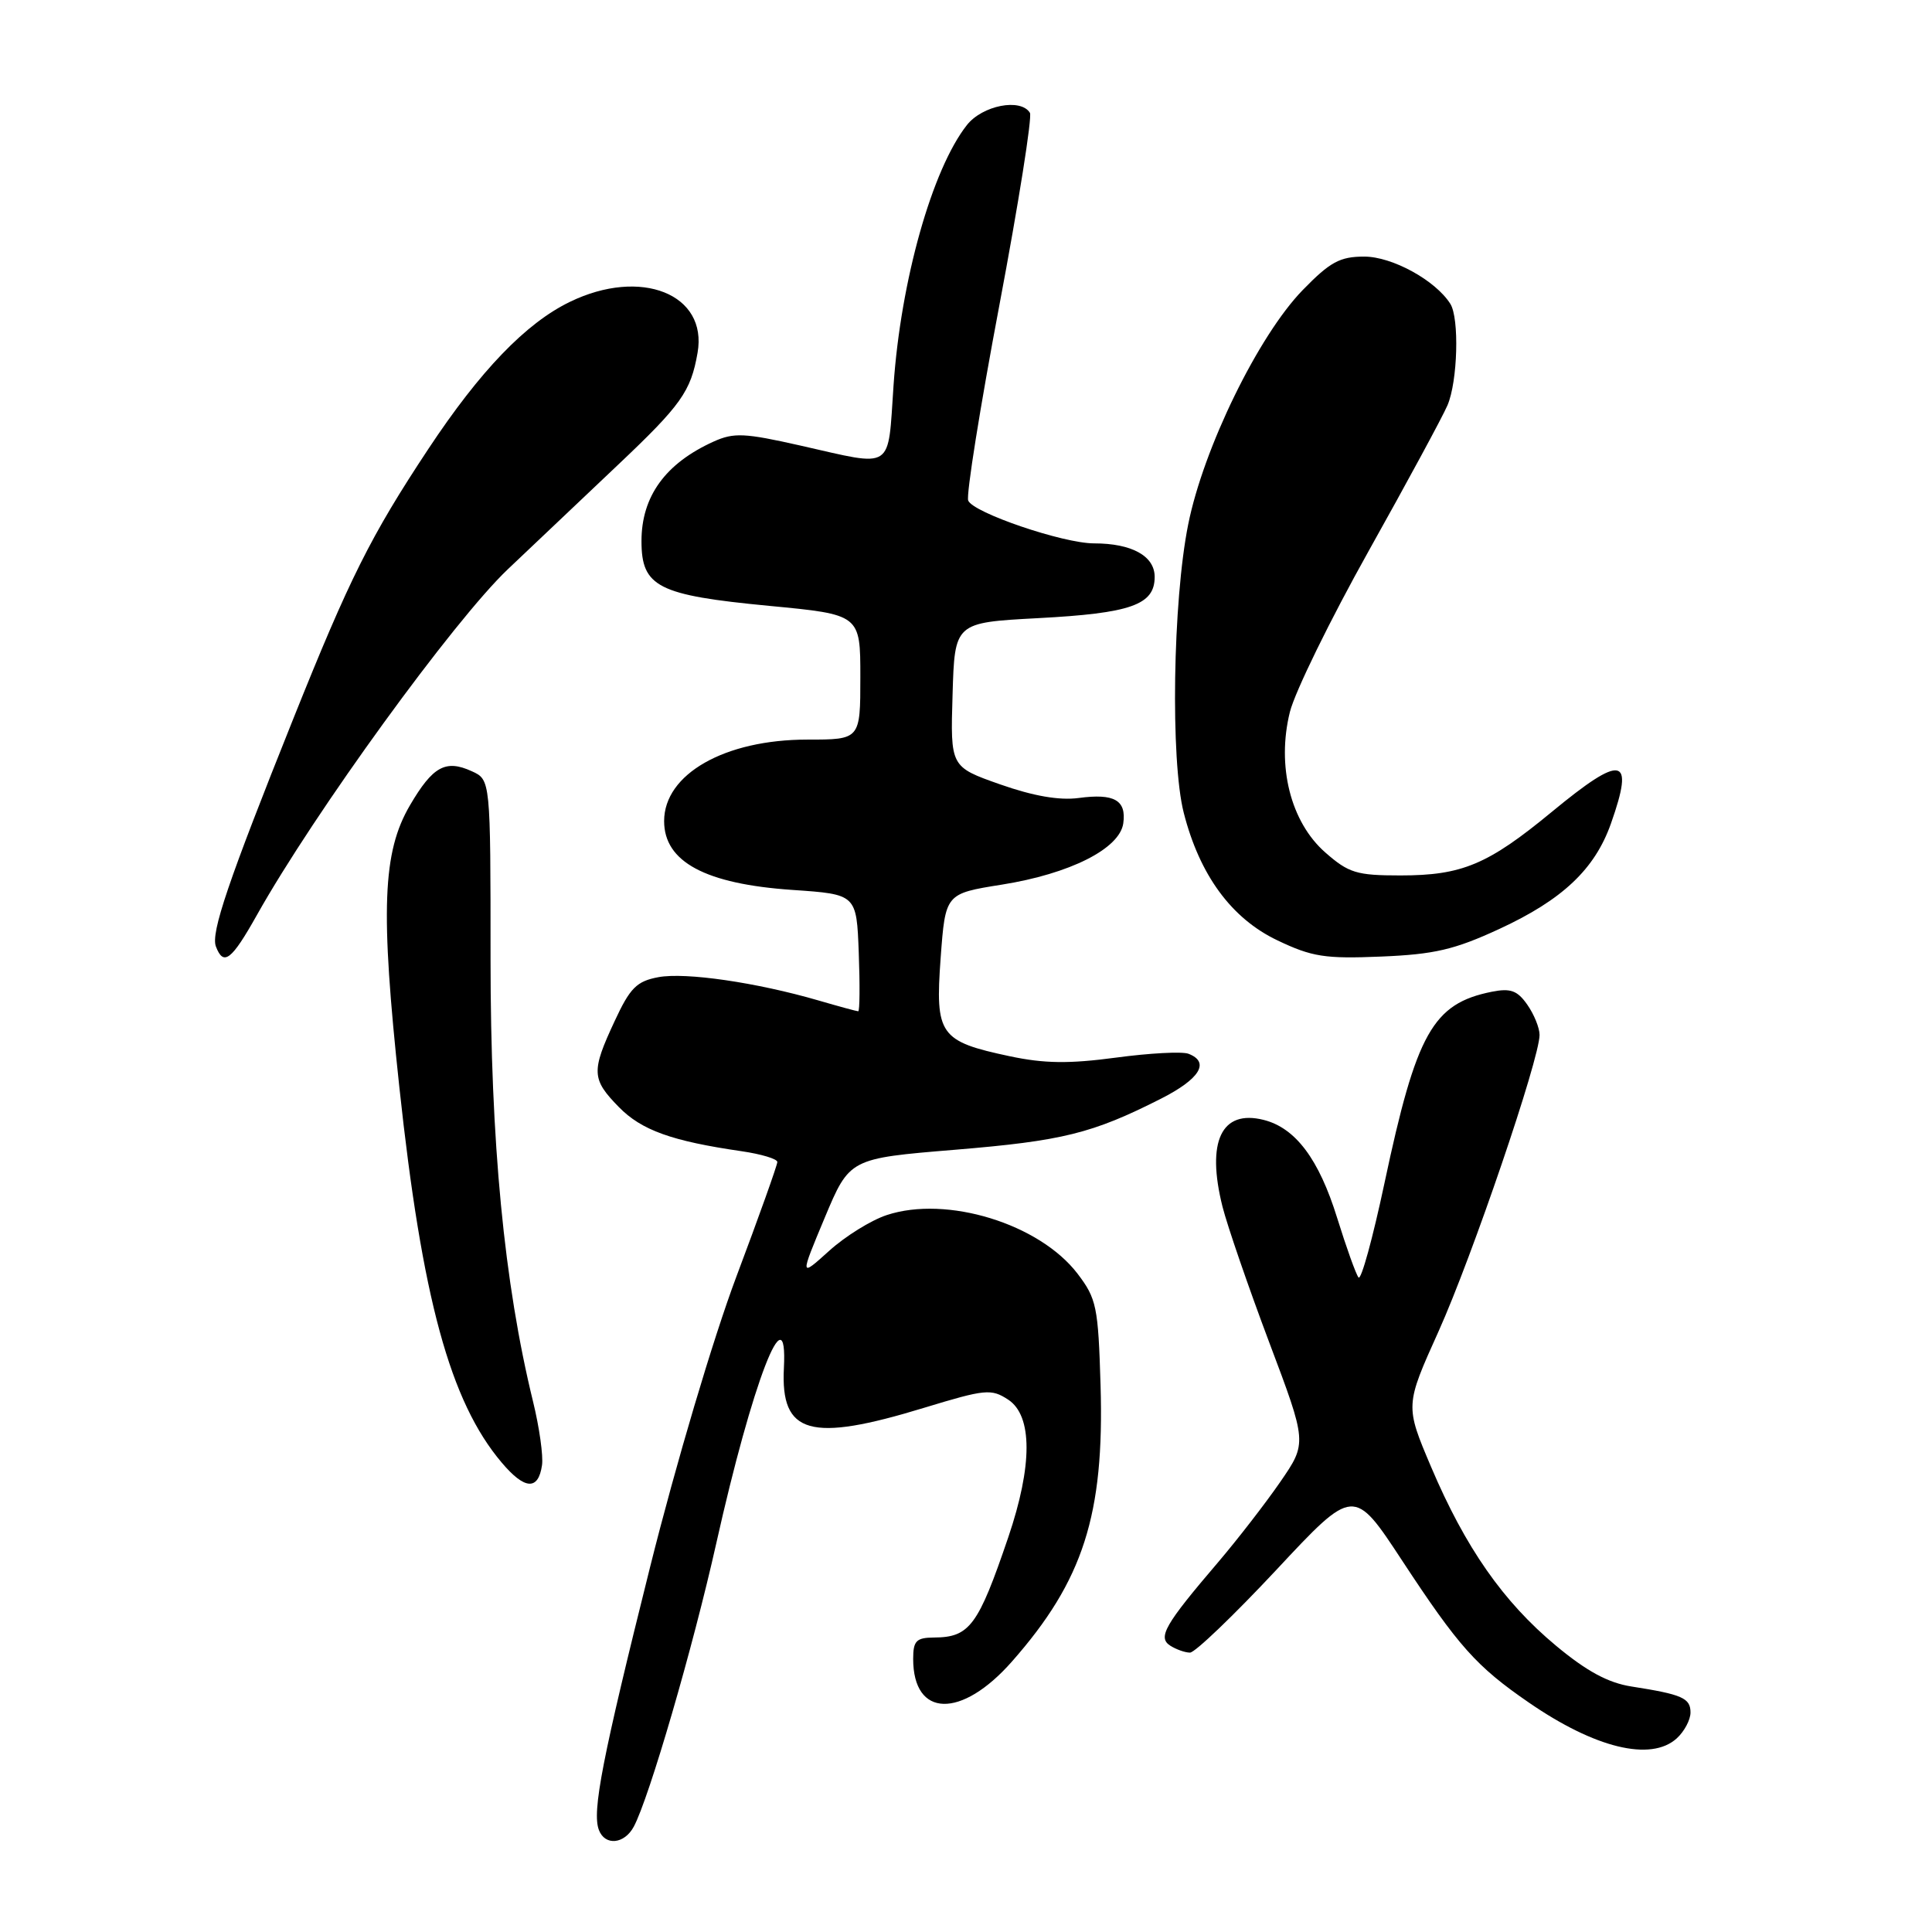 <?xml version="1.0" encoding="UTF-8" standalone="no"?>
<!DOCTYPE svg PUBLIC "-//W3C//DTD SVG 1.1//EN" "http://www.w3.org/Graphics/SVG/1.1/DTD/svg11.dtd" >
<svg xmlns="http://www.w3.org/2000/svg" xmlns:xlink="http://www.w3.org/1999/xlink" version="1.1" viewBox="0 0 256 256">
 <g >
 <path fill="currentColor"
d=" M 83.98 242.04 C 86.02 238.23 91.82 218.31 94.91 204.50 C 99.69 183.13 104.40 170.94 103.87 181.28 C 103.42 190.05 107.33 191.16 122.45 186.54 C 130.57 184.07 131.34 183.99 133.59 185.46 C 136.83 187.59 136.83 194.20 133.60 203.70 C 129.61 215.43 128.48 216.96 123.75 216.98 C 121.41 217.00 121.00 217.42 121.00 219.81 C 121.00 227.61 127.38 227.78 134.08 220.17 C 143.54 209.44 146.34 200.72 145.83 183.57 C 145.52 173.14 145.30 172.08 142.78 168.77 C 137.72 162.15 125.45 158.38 117.51 161.00 C 115.43 161.68 111.99 163.82 109.86 165.75 C 105.98 169.25 105.98 169.25 109.27 161.38 C 112.57 153.50 112.57 153.50 126.53 152.35 C 140.80 151.17 144.72 150.20 153.82 145.59 C 158.99 142.97 160.36 140.74 157.48 139.63 C 156.65 139.31 152.32 139.54 147.87 140.14 C 141.67 140.97 138.38 140.93 133.81 139.96 C 124.49 137.98 123.90 137.13 124.64 126.95 C 125.27 118.41 125.27 118.41 132.74 117.22 C 141.78 115.78 148.36 112.46 148.84 109.10 C 149.27 106.03 147.65 105.10 142.92 105.74 C 140.36 106.08 136.92 105.48 132.51 103.93 C 125.93 101.61 125.93 101.61 126.22 92.05 C 126.50 82.50 126.50 82.50 137.51 81.91 C 149.86 81.26 153.00 80.15 153.00 76.44 C 153.00 73.67 149.97 72.00 144.96 72.00 C 140.86 72.00 128.91 67.93 128.29 66.32 C 128.01 65.59 129.87 53.94 132.42 40.45 C 134.97 26.95 136.79 15.47 136.47 14.95 C 135.25 12.97 130.17 13.96 128.11 16.58 C 123.51 22.44 119.36 37.17 118.40 51.05 C 117.61 62.51 118.59 61.87 106.06 59.04 C 98.67 57.37 97.24 57.30 94.56 58.51 C 88.17 61.40 85.00 65.77 85.00 71.70 C 85.00 77.77 87.17 78.87 101.92 80.28 C 114.00 81.43 114.00 81.43 114.00 89.71 C 114.00 98.00 114.00 98.00 106.97 98.00 C 96.03 98.00 88.00 102.57 88.00 108.80 C 88.00 114.20 93.46 117.13 105.00 117.92 C 113.50 118.50 113.50 118.50 113.79 126.25 C 113.95 130.51 113.92 134.00 113.72 134.00 C 113.53 134.00 111.14 133.35 108.43 132.56 C 100.24 130.18 90.84 128.81 87.24 129.48 C 84.36 130.02 83.49 130.89 81.44 135.31 C 78.33 141.98 78.38 142.99 82.00 146.69 C 85.00 149.76 89.02 151.20 98.25 152.54 C 100.86 152.92 103.00 153.56 103.00 153.97 C 103.00 154.38 100.56 161.22 97.57 169.17 C 94.49 177.37 89.56 193.98 86.16 207.56 C 79.80 233.01 78.42 240.06 79.36 242.49 C 80.17 244.61 82.73 244.37 83.98 242.04 Z  M 222.17 230.35 C 223.18 229.43 224.00 227.89 224.00 226.91 C 224.00 225.00 222.90 224.52 216.18 223.47 C 213.09 222.99 210.24 221.45 206.16 218.05 C 199.18 212.24 194.18 205.08 189.63 194.38 C 186.18 186.25 186.18 186.25 190.63 176.38 C 195.07 166.51 204.00 140.31 204.00 137.13 C 204.00 136.20 203.27 134.40 202.37 133.12 C 201.06 131.25 200.16 130.92 197.68 131.41 C 189.85 132.98 187.68 136.85 183.45 156.77 C 181.90 164.06 180.36 169.69 180.01 169.27 C 179.67 168.85 178.40 165.30 177.18 161.38 C 174.76 153.58 171.66 149.45 167.43 148.39 C 161.84 146.99 159.82 151.25 161.99 159.90 C 162.63 162.43 165.41 170.51 168.17 177.85 C 173.20 191.19 173.20 191.19 169.65 196.35 C 167.69 199.19 163.99 203.97 161.42 206.99 C 154.31 215.31 153.36 216.98 155.08 218.07 C 155.86 218.56 157.03 218.98 157.68 218.98 C 158.33 218.99 163.47 214.06 169.12 208.02 C 179.38 197.03 179.38 197.03 185.78 206.77 C 193.26 218.16 195.62 220.81 202.57 225.59 C 211.36 231.65 218.75 233.44 222.17 230.35 Z  M 71.82 194.14 C 72.00 192.92 71.47 189.13 70.63 185.71 C 66.79 170.00 65.00 151.35 65.00 127.08 C 65.00 103.32 65.00 103.32 62.51 102.19 C 59.05 100.61 57.35 101.54 54.33 106.69 C 50.68 112.92 50.39 120.56 52.91 144.00 C 55.92 172.06 59.64 185.72 66.47 193.79 C 69.52 197.41 71.33 197.53 71.82 194.14 Z  M 34.04 121.25 C 41.64 107.70 60.16 82.19 67.30 75.42 C 71.31 71.61 77.86 65.40 81.86 61.62 C 90.26 53.67 91.54 51.87 92.43 46.75 C 93.80 38.97 84.94 35.43 75.53 39.99 C 69.69 42.81 63.62 49.12 56.75 59.50 C 49.11 71.04 46.32 76.63 38.85 95.27 C 30.24 116.77 27.91 123.61 28.61 125.42 C 29.62 128.06 30.67 127.25 34.04 121.25 Z  M 198.65 123.10 C 207.03 119.23 211.32 115.18 213.46 109.12 C 216.62 100.17 214.99 99.85 205.62 107.58 C 197.16 114.56 193.73 116.00 185.57 116.00 C 179.75 116.00 178.71 115.68 175.60 112.95 C 171.01 108.92 169.14 101.49 170.92 94.33 C 171.58 91.68 176.28 82.08 181.36 73.00 C 186.44 63.92 191.14 55.24 191.80 53.70 C 193.15 50.55 193.39 42.16 192.17 40.25 C 190.20 37.14 184.47 34.00 180.77 34.00 C 177.54 34.00 176.24 34.71 172.61 38.44 C 166.75 44.47 159.46 59.39 157.44 69.50 C 155.40 79.65 155.08 100.74 156.85 107.69 C 158.95 115.94 163.17 121.70 169.26 124.60 C 173.84 126.79 175.57 127.06 183.00 126.75 C 190.05 126.46 192.72 125.84 198.65 123.10 Z "/>
</g>
</svg>